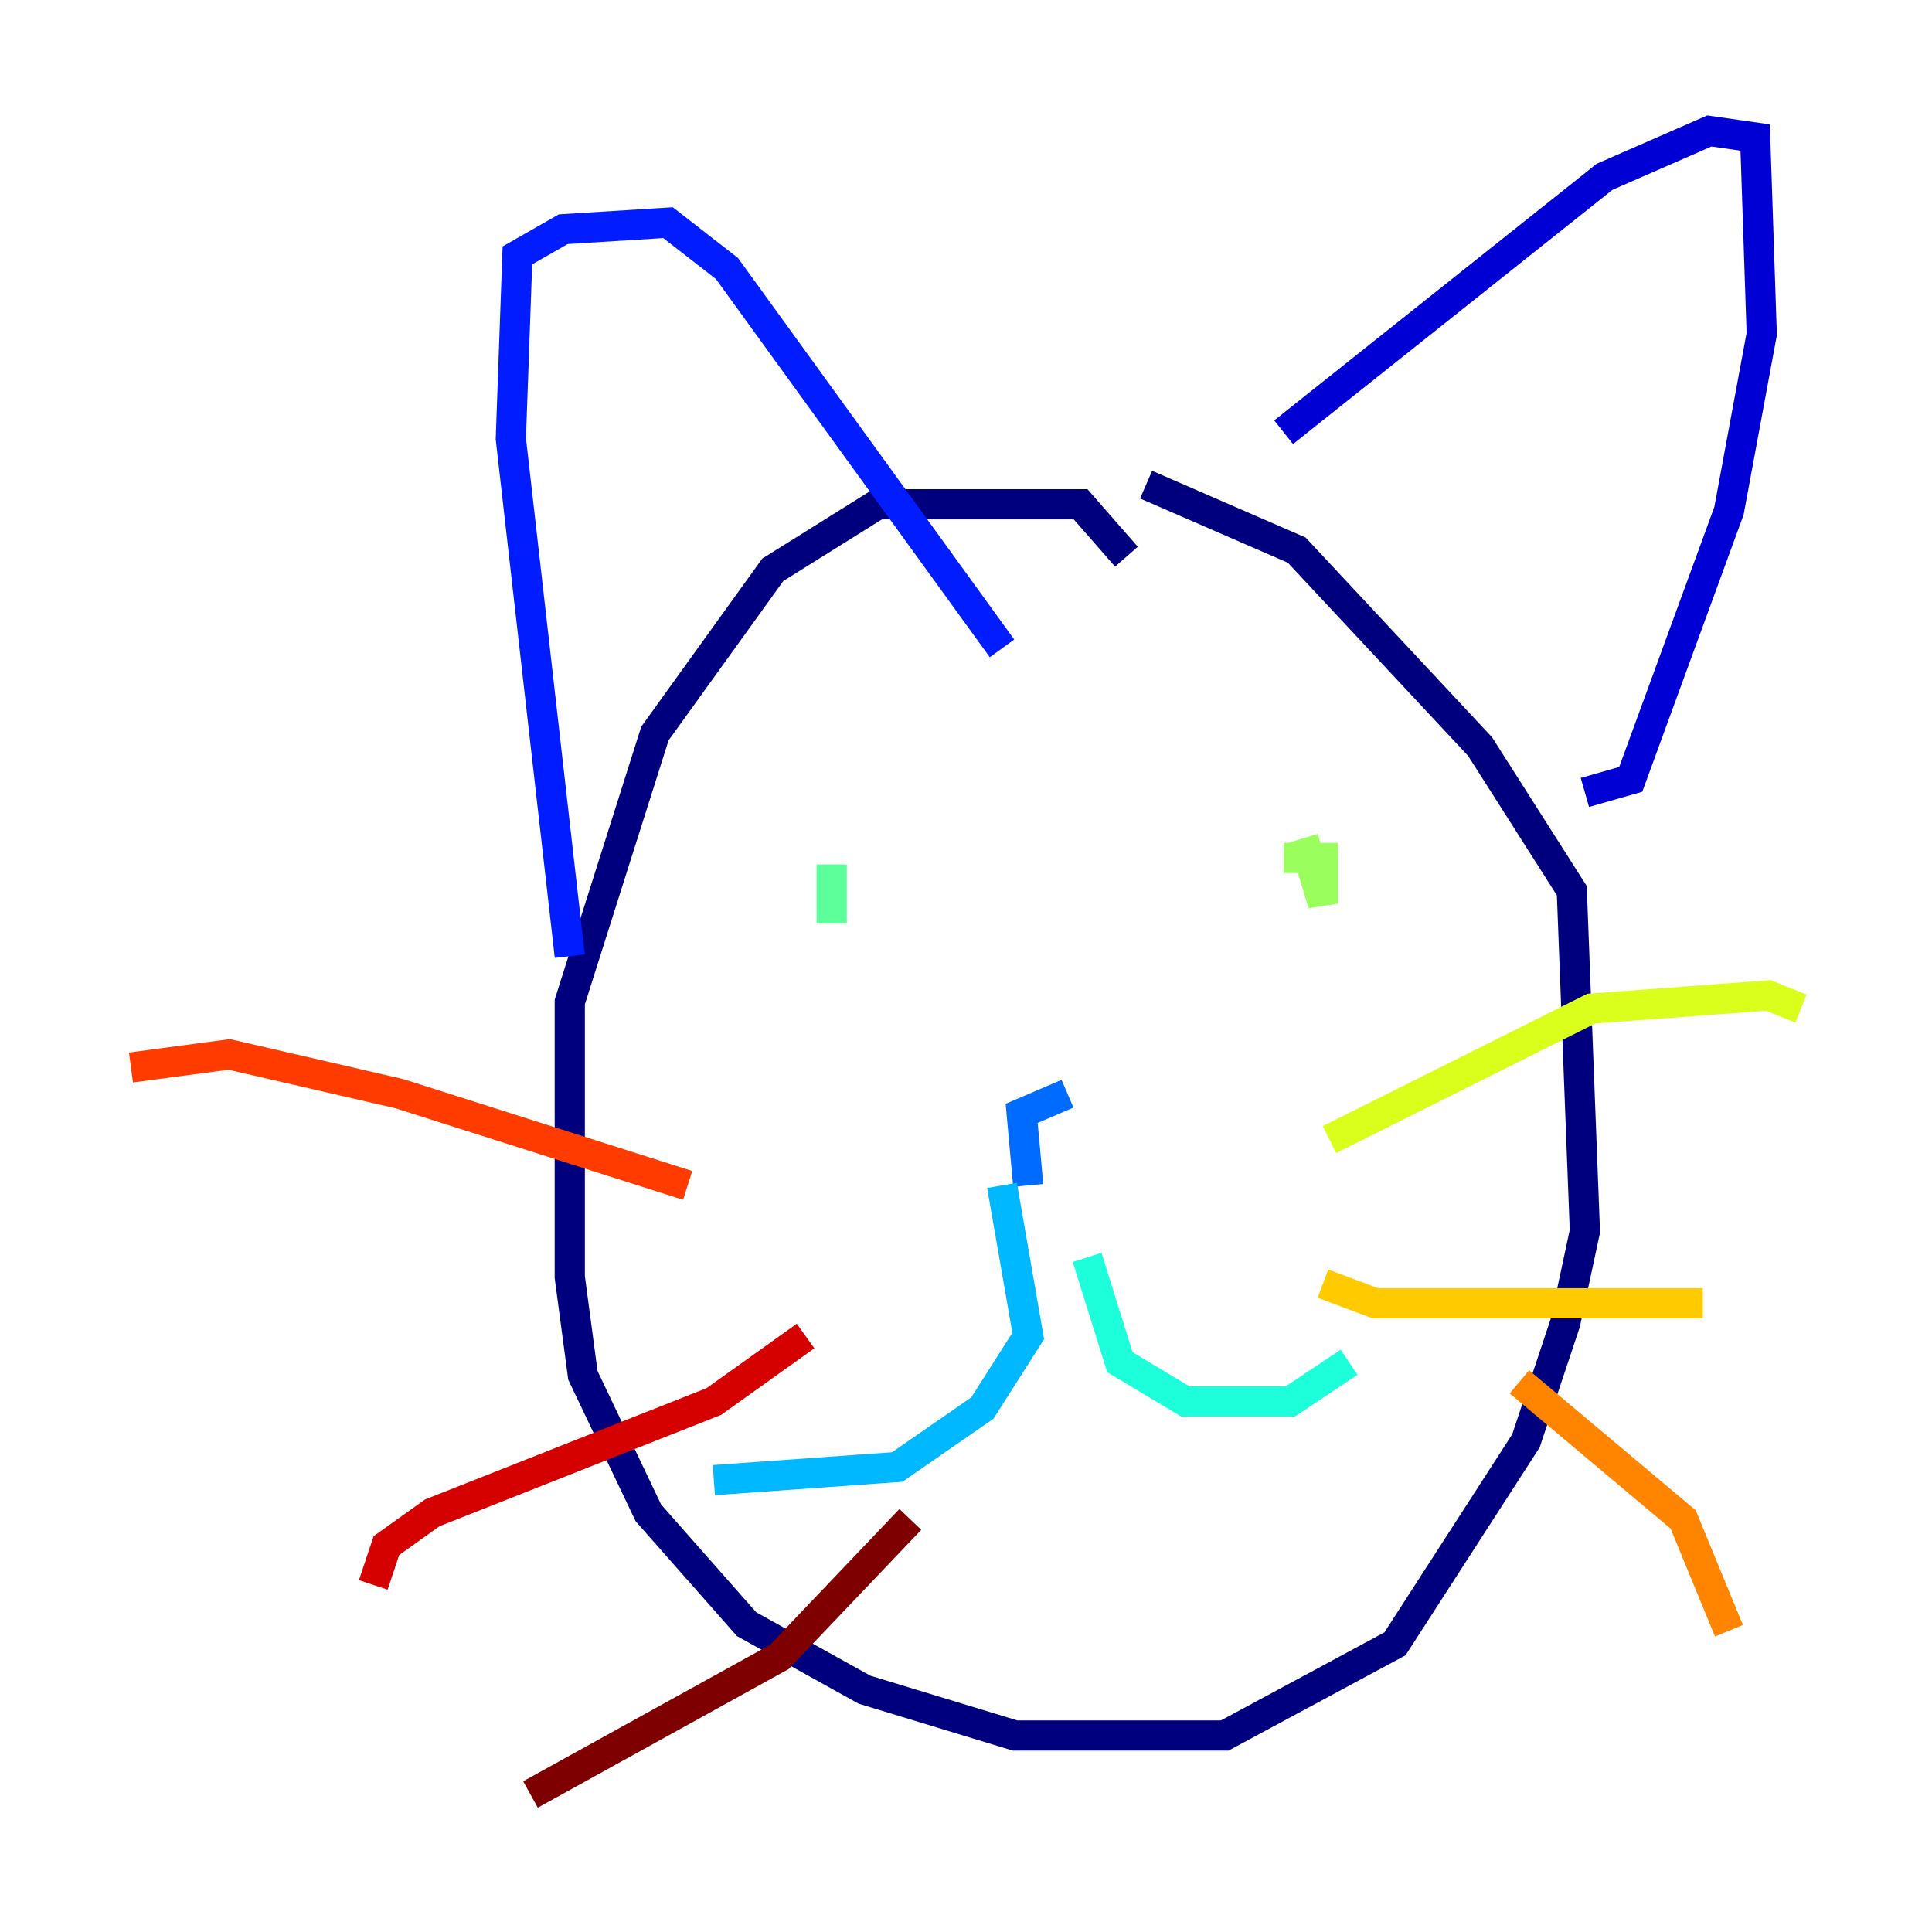 <?xml version="1.0" encoding="utf-8" ?>
<svg baseProfile="tiny" height="128" version="1.2" viewBox="0,0,128,128" width="128" xmlns="http://www.w3.org/2000/svg" xmlns:ev="http://www.w3.org/2001/xml-events" xmlns:xlink="http://www.w3.org/1999/xlink"><defs /><polyline fill="none" points="74.63,36.881 71.593,33.41 58.142,33.41 51.2,37.749 43.39,48.597 37.749,66.386 37.749,84.61 38.617,91.119 42.956,100.231 49.464,107.607 57.275,111.946 67.254,114.983 81.139,114.983 92.42,108.909 101.098,95.458 103.702,87.647 105.003,81.573 104.136,59.01 98.061,49.464 85.912,36.447 75.932,32.108" stroke="#00007f" stroke-width="2" /><polyline fill="none" points="85.044,28.637 106.305,11.715 113.248,8.678 116.285,9.112 116.719,22.129 114.549,33.844 108.041,51.634 105.003,52.502" stroke="#0000d5" stroke-width="2" /><polyline fill="none" points="37.749,63.349 33.844,29.071 34.278,16.922 37.315,15.186 44.258,14.752 48.163,17.79 66.386,42.956" stroke="#001cff" stroke-width="2" /><polyline fill="none" points="70.725,72.461 67.688,73.763 68.122,78.536" stroke="#006cff" stroke-width="2" /><polyline fill="none" points="66.386,78.536 68.122,88.515 65.085,93.288 59.444,97.193 47.295,98.061" stroke="#00b8ff" stroke-width="2" /><polyline fill="none" points="72.027,83.308 74.197,90.251 78.536,92.854 85.478,92.854 89.383,90.251" stroke="#1cffda" stroke-width="2" /><polyline fill="none" points="55.105,57.275 55.105,61.18" stroke="#5cff9a" stroke-width="2" /><polyline fill="none" points="86.346,55.539 87.647,59.878 87.647,56.841 85.044,56.841" stroke="#9aff5c" stroke-width="2" /><polyline fill="none" points="88.081,75.498 105.437,66.82 117.153,65.953 119.322,66.82" stroke="#daff1c" stroke-width="2" /><polyline fill="none" points="87.647,85.044 91.119,86.346 112.814,86.346" stroke="#ffcb00" stroke-width="2" /><polyline fill="none" points="100.664,91.552 111.512,100.664 114.549,108.041" stroke="#ff8500" stroke-width="2" /><polyline fill="none" points="45.559,78.536 26.468,72.461 15.186,69.858 8.678,70.725" stroke="#ff3b00" stroke-width="2" /><polyline fill="none" points="53.37,88.515 47.295,92.854 28.637,100.231 25.6,102.4 24.732,105.003" stroke="#d50000" stroke-width="2" /><polyline fill="none" points="60.312,100.664 51.634,109.776 35.146,118.888" stroke="#7f0000" stroke-width="2" /></svg>